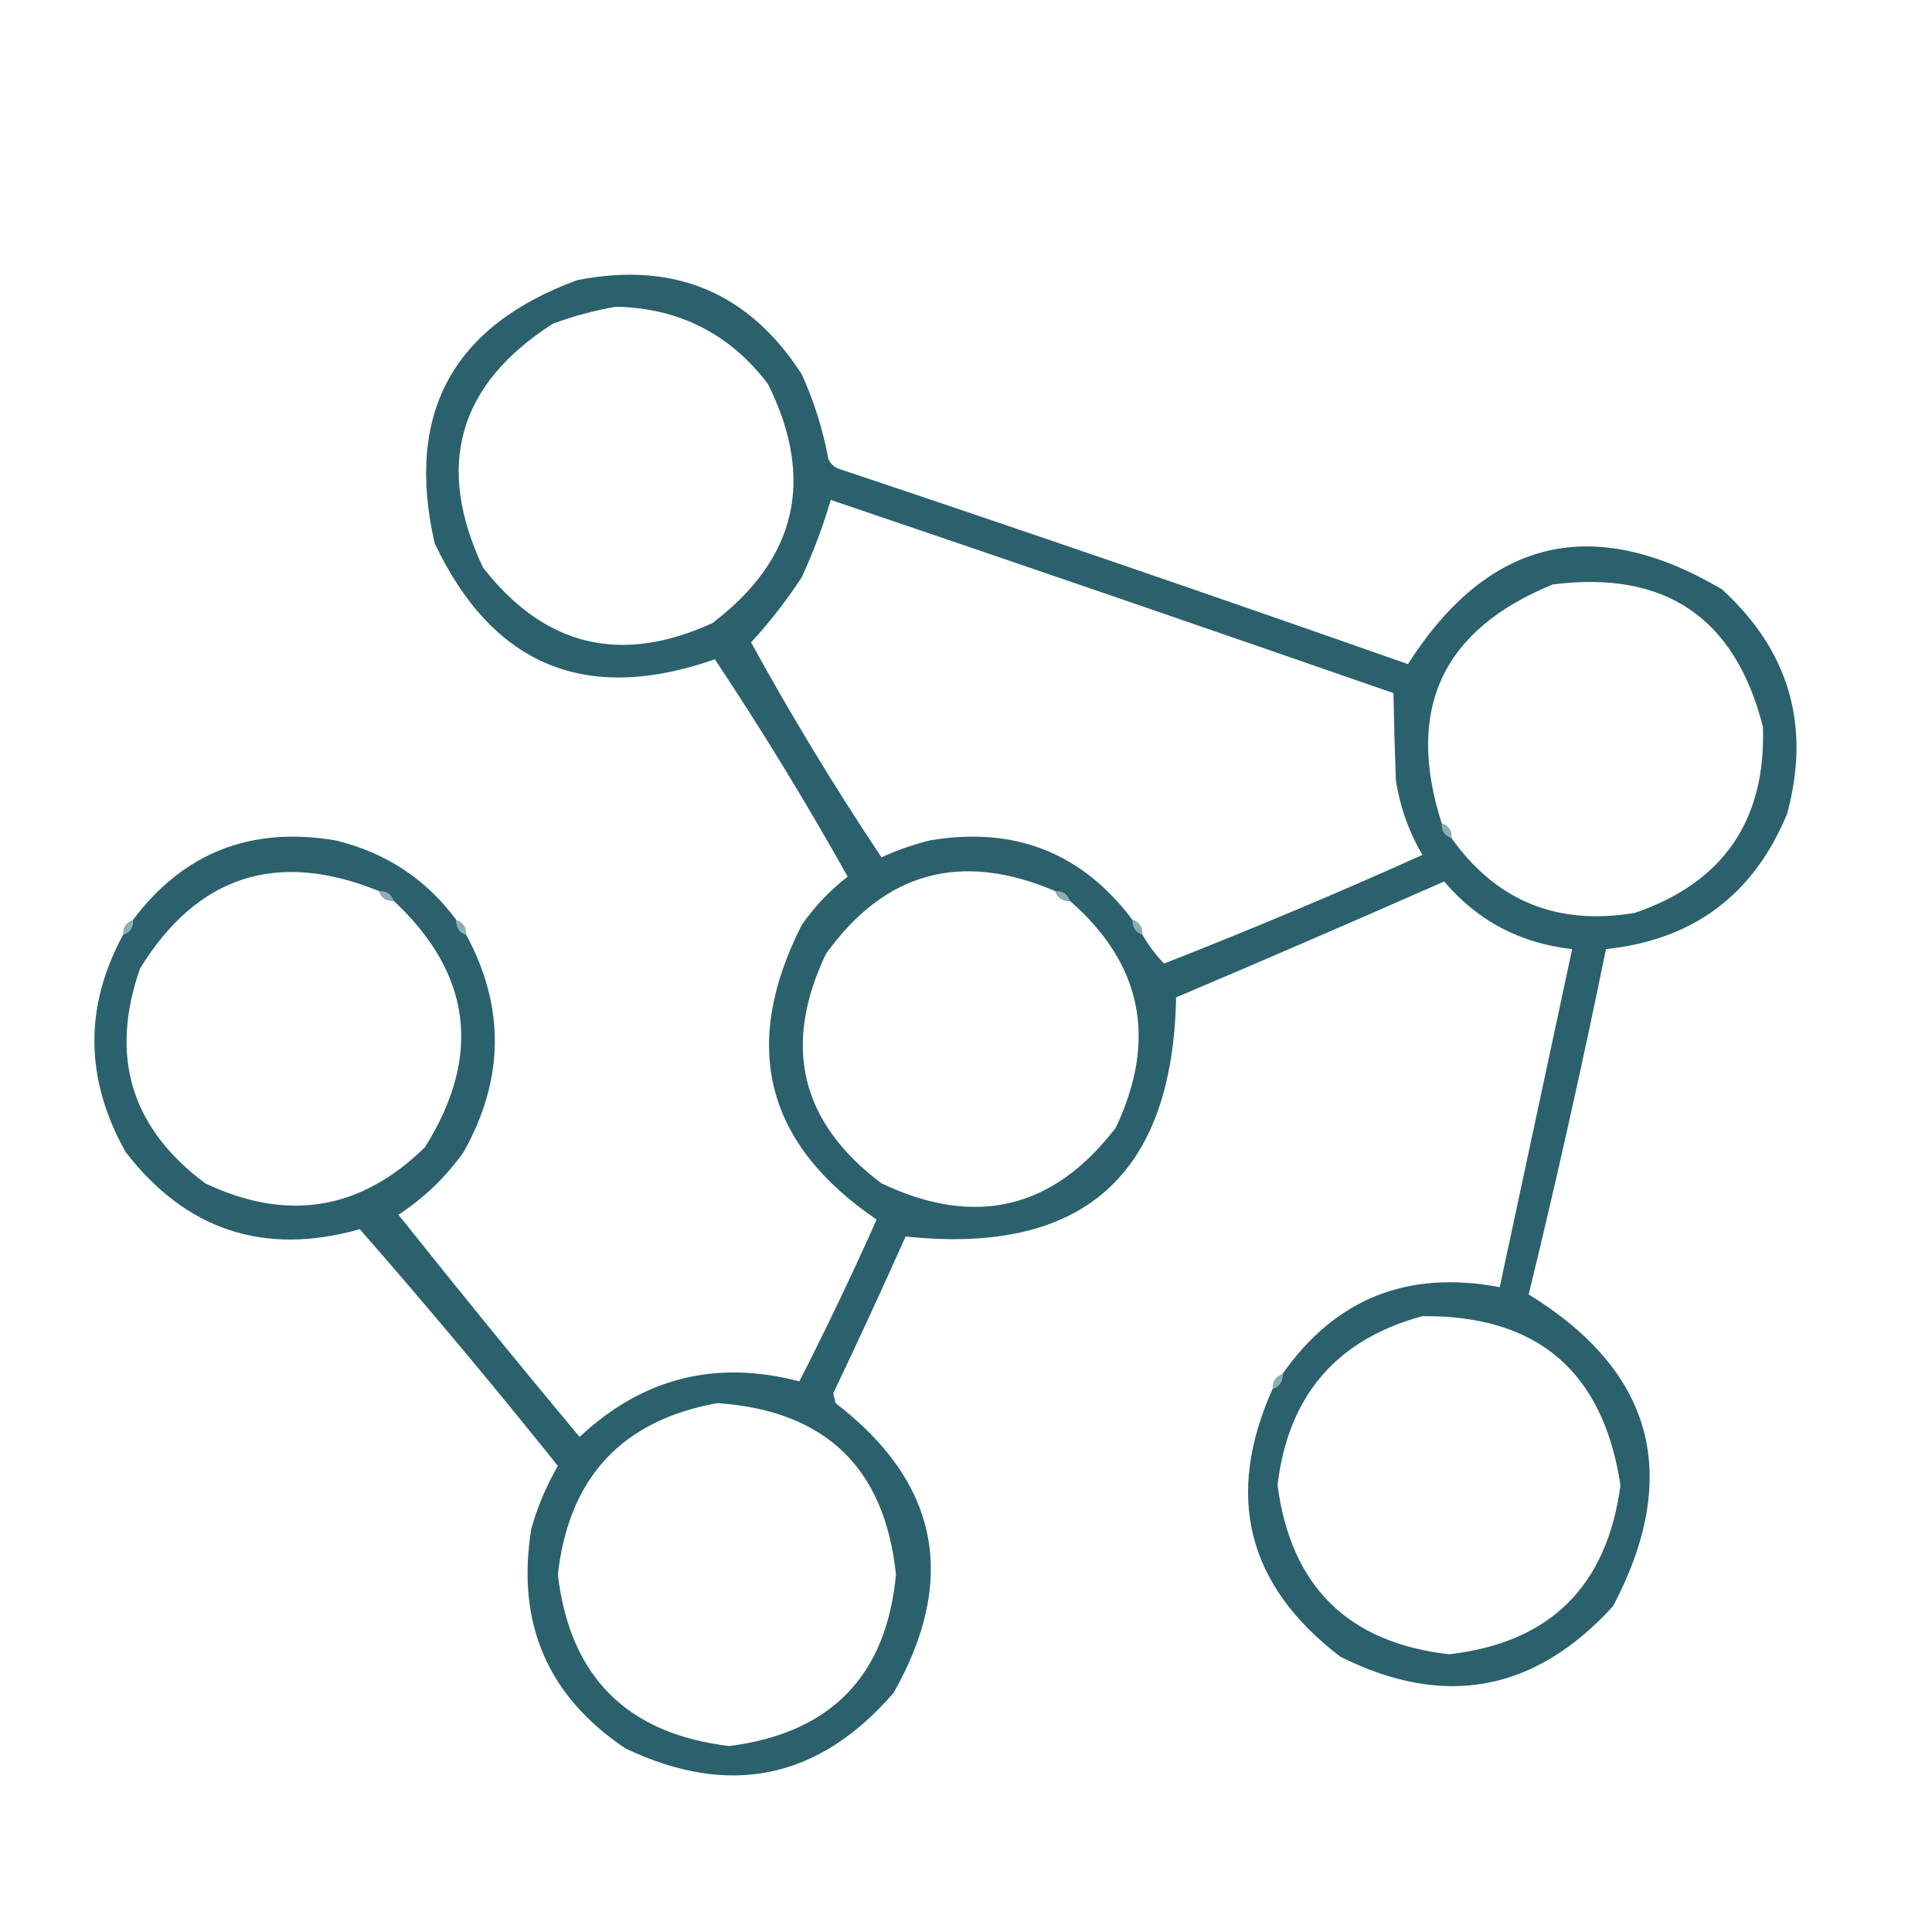 <?xml version="1.0" encoding="UTF-8"?>
<!DOCTYPE svg PUBLIC "-//W3C//DTD SVG 1.1//EN" "http://www.w3.org/Graphics/SVG/1.1/DTD/svg11.dtd">
<svg xmlns="http://www.w3.org/2000/svg" version="1.1" viewBox="0 0 400 400" width="50" height="50" style="shape-rendering:geometricPrecision; text-rendering:geometricPrecision; image-rendering:optimizeQuality; fill-rule:evenodd; clip-rule:evenodd" xmlns:xlink="http://www.w3.org/1999/xlink">
<g><path fill="#2a616c" d="M 263.5,287.5 C 264.906,287.027 265.573,286.027 265.5,284.5C 276.457,268.868 291.457,262.868 310.5,266.5C 315.501,243.164 320.501,219.831 325.5,196.5C 314.757,195.318 305.924,190.651 299,182.5C 280.583,190.623 262.083,198.623 243.5,206.5C 242.781,243.388 224.115,259.888 187.5,256C 182.642,266.883 177.642,277.716 172.5,288.5C 172.667,289.167 172.833,289.833 173,290.5C 194.368,306.927 198.368,326.927 185,350.5C 169.511,368.398 151.011,372.232 129.5,362C 113.336,351.155 106.836,335.988 110,316.5C 111.3,311.905 113.133,307.572 115.5,303.5C 102.18,286.849 88.513,270.516 74.5,254.5C 54.689,260.063 38.522,254.73 26,238.5C 17.562,223.448 17.395,208.448 25.5,193.5C 26.906,193.027 27.573,192.027 27.5,190.5C 37.97,176.528 51.97,171.028 69.5,174C 79.921,176.53 88.254,182.03 94.5,190.5C 94.427,192.027 95.094,193.027 96.5,193.5C 104.597,208.447 104.431,223.447 96,238.5C 92.312,243.688 87.812,248.022 82.5,251.5C 94.811,266.978 107.311,282.312 120,297.5C 133.02,285.295 148.187,281.461 165.5,286C 171.119,274.98 176.452,263.813 181.5,252.5C 158.456,236.845 153.289,216.512 166,191.5C 168.674,187.66 171.841,184.327 175.5,181.5C 166.869,166.066 157.702,151.066 148,136.5C 121.348,145.833 102.014,137.833 90,112.5C 83.839,85.664 93.672,67.498 119.5,58C 139.57,54.038 155.07,60.538 166,77.5C 168.534,83.079 170.367,88.913 171.5,95C 171.905,95.945 172.572,96.612 173.5,97C 212.89,110.186 252.224,123.686 291.5,137.5C 308.146,111.454 329.813,106.287 356.5,122C 370.448,134.729 374.948,150.229 370,168.5C 363.052,185.283 350.552,194.616 332.5,196.5C 327.618,220.409 322.284,244.242 316.5,268C 342.358,283.918 348.191,305.418 334,332.5C 317.837,350.277 299.004,353.777 277.5,343C 258.182,328.254 253.515,309.754 263.5,287.5 Z M 127.5,63.5 C 140.598,63.775 151.098,69.108 159,79.5C 168.798,99.23 164.965,115.73 147.5,129C 128.564,137.683 112.731,133.85 100,117.5C 90.037,96.391 94.87,79.558 114.5,67C 118.86,65.417 123.194,64.251 127.5,63.5 Z M 236.5,193.5 C 236.573,191.973 235.906,190.973 234.5,190.5C 224.03,176.528 210.03,171.028 192.5,174C 189.051,174.862 185.717,176.028 182.5,177.5C 172.88,163.102 163.88,148.269 155.5,133C 159.368,128.797 162.868,124.297 166,119.5C 168.411,114.261 170.411,108.928 172,103.5C 210.852,116.671 249.685,130.004 288.5,143.5C 288.603,149.425 288.77,155.425 289,161.5C 289.845,167.035 291.678,172.202 294.5,177C 276.887,184.927 259.053,192.427 241,199.5C 239.245,197.642 237.745,195.642 236.5,193.5 Z M 300.5,173.5 C 300.573,171.973 299.906,170.973 298.5,170.5C 290.917,146.836 298.584,130.336 321.5,121C 344.763,118.04 359.263,127.874 365,150.5C 365.618,169.876 356.785,182.709 338.5,189C 322.447,191.714 309.78,186.547 300.5,173.5 Z M 78.5,184.5 C 78.973,185.906 79.973,186.573 81.5,186.5C 97.659,201.599 99.826,218.599 88,237.5C 74.686,250.567 59.519,253.067 42.5,245C 27.134,233.562 22.634,218.729 29,200.5C 40.883,181.262 57.383,175.929 78.5,184.5 Z M 218.5,184.5 C 218.973,185.906 219.973,186.573 221.5,186.5C 236.478,199.566 239.645,215.233 231,233.5C 218.053,250.376 201.886,254.209 182.5,245C 165.752,232.402 161.919,216.569 171,197.5C 183.176,180.505 199.01,176.171 218.5,184.5 Z M 294.5,272.5 C 318.268,272.264 331.934,283.931 335.5,307.5C 332.708,328.459 320.875,340.126 300,342.5C 279.107,340.108 267.274,328.441 264.5,307.5C 266.692,288.985 276.692,277.318 294.5,272.5 Z M 148.5,290.5 C 170.858,292.026 183.191,303.86 185.5,326C 183.537,346.965 172.037,358.798 151,361.5C 129.822,358.989 117.989,347.155 115.5,326C 117.758,305.912 128.758,294.079 148.5,290.5 Z"/></g>
<g><path fill="#8eadb3" d="M 298.5,170.5 C 299.906,170.973 300.573,171.973 300.5,173.5C 299.094,173.027 298.427,172.027 298.5,170.5 Z"/></g>
<g><path fill="#8eadb3" d="M 78.5,184.5 C 80.027,184.427 81.027,185.094 81.5,186.5C 79.973,186.573 78.973,185.906 78.5,184.5 Z"/></g>
<g><path fill="#8eadb3" d="M 218.5,184.5 C 220.027,184.427 221.027,185.094 221.5,186.5C 219.973,186.573 218.973,185.906 218.5,184.5 Z"/></g>
<g><path fill="#8eadb3" d="M 27.5,190.5 C 27.573,192.027 26.906,193.027 25.5,193.5C 25.427,191.973 26.094,190.973 27.5,190.5 Z"/></g>
<g><path fill="#8eadb3" d="M 94.5,190.5 C 95.906,190.973 96.573,191.973 96.5,193.5C 95.094,193.027 94.427,192.027 94.5,190.5 Z"/></g>
<g><path fill="#8eadb3" d="M 234.5,190.5 C 235.906,190.973 236.573,191.973 236.5,193.5C 235.094,193.027 234.427,192.027 234.5,190.5 Z"/></g>
<g><path fill="#8eadb3" d="M 265.5,284.5 C 265.573,286.027 264.906,287.027 263.5,287.5C 263.427,285.973 264.094,284.973 265.5,284.5 Z"/></g>
</svg>
